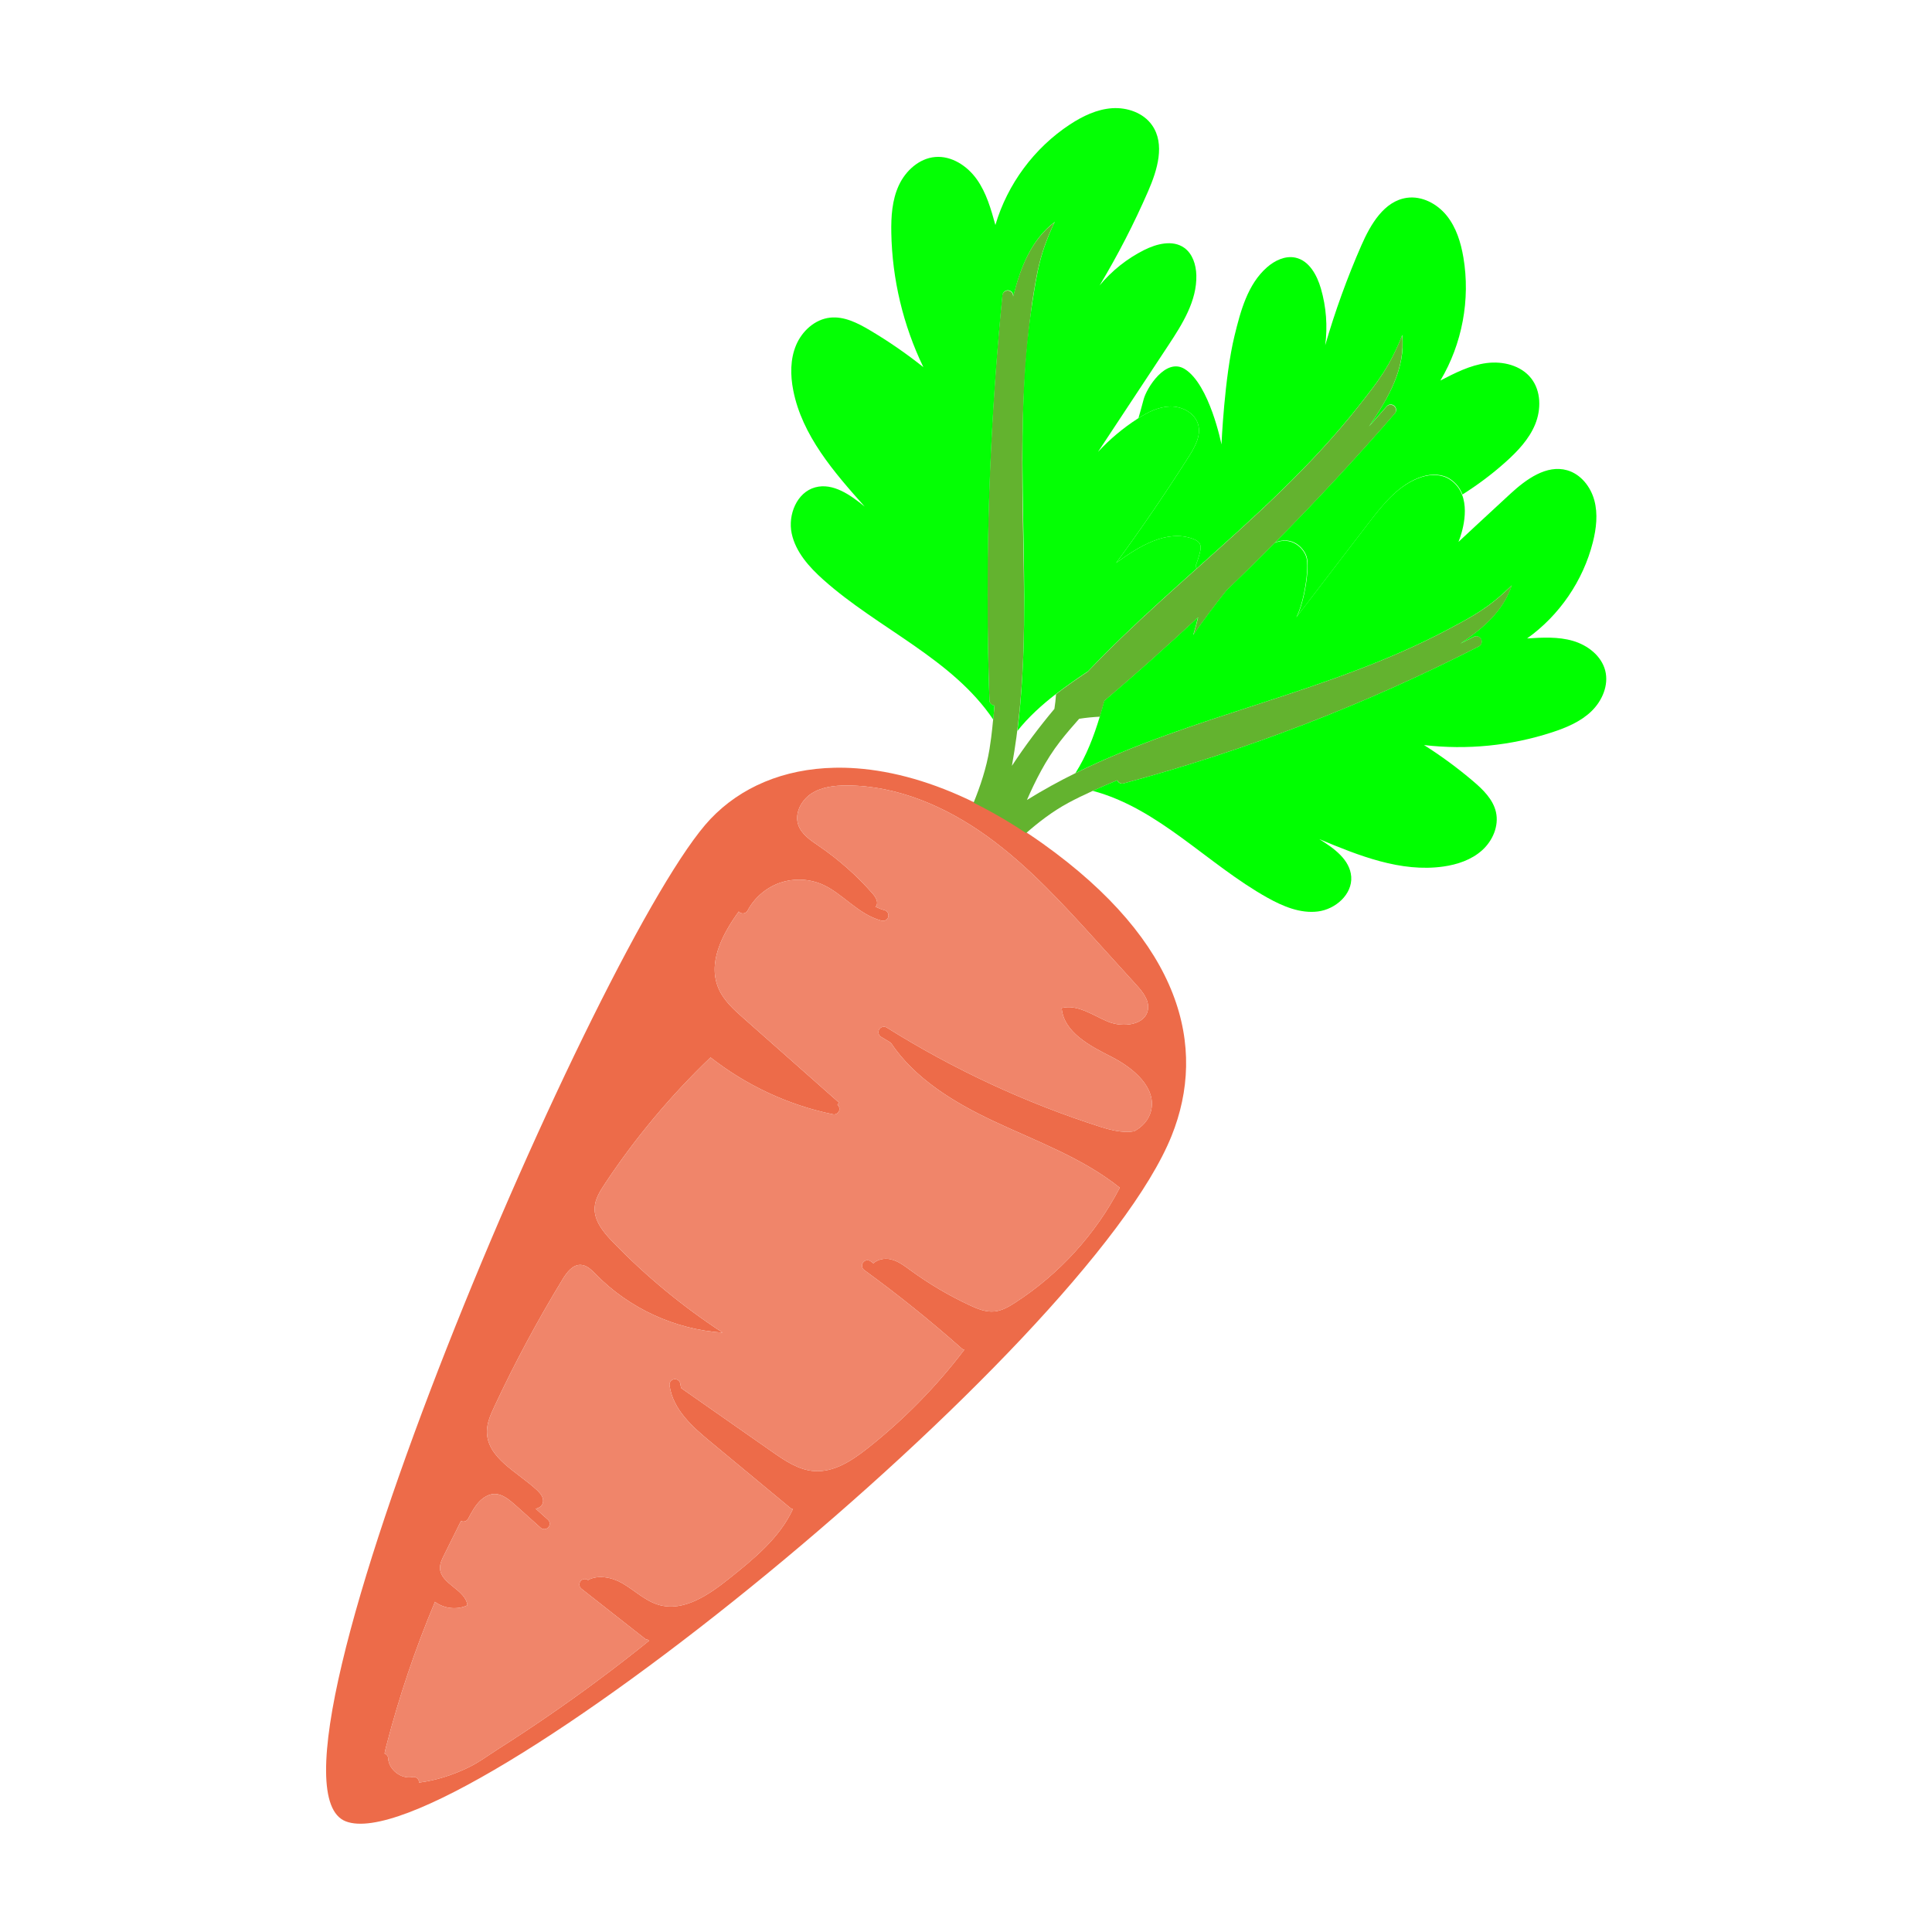 <?xml version="1.0" encoding="UTF-8" standalone="no"?><!-- Generator: Adobe Illustrator 27.5.0, SVG Export Plug-In . SVG Version: 6.00 Build 0)  -->

<svg version="1.1" id="Capa_1" x="0px" y="0px" viewBox="0 0 2122 2122"
    style="enable-background:new 0 0 2122 2122;" xml:space="preserve" sodipodi:docname="carrot.svg"
    inkscape:version="1.4.2 (f4327f4, 2025-05-13)"
    xmlns:inkscape="http://www.inkscape.org/namespaces/inkscape"
    xmlns:sodipodi="http://sodipodi.sourceforge.net/DTD/sodipodi-0.dtd"
    xmlns="http://www.w3.org/2000/svg" xmlns:svg="http://www.w3.org/2000/svg"><defs
   id="defs35">
	</defs>
    <sodipodi:namedview id="namedview35" pagecolor="#ffffff" bordercolor="#000000"
        borderopacity="0.25" inkscape:showpageshadow="2" inkscape:pageopacity="0.0"
        inkscape:pagecheckerboard="0" inkscape:deskcolor="#d1d1d1" inkscape:zoom="0.5"
        inkscape:cx="58" inkscape:cy="1483" inkscape:window-width="1920"
        inkscape:window-height="991" inkscape:window-x="-9" inkscape:window-y="-9"
        inkscape:window-maximized="1" inkscape:current-layer="Capa_1" />
    <path id="path1" style="enable-background:new 0 0 2122 2122;display:inline;fill:#ed6b49"
        inkscape:label="path1"
        d="M 916.471 843.246 C 860.518 844.44 813.449 864.626 780.287 899.602 C 660.435 1026.008 261.516 1955.215 379.842 2000.506 C 498.168 2045.792 1193.018 1480.994 1286.82 1247.537 C 1326.119 1149.735 1297.899 1035.239 1144.857 926.25 C 1139.444 922.395 1134.052 918.72 1128.676 915.15 C 1124.889 912.636 1121.112 910.175 1117.346 907.801 C 1106.763 901.129 1096.268 895.029 1085.871 889.441 C 1080.889 886.763 1075.935 884.223 1071.002 881.789 C 1024.899 859.043 981.019 846.87 940.98 843.908 L 940.979 843.908 C 932.637 843.291 924.464 843.076 916.471 843.246 z M 930.072 862.705 C 985.809 862.759 1039.503 886.195 1084.68 918.838 C 1129.854 951.482 1167.662 993.084 1205.111 1034.361 C 1219.433 1050.146 1233.753 1065.927 1248.074 1081.713 C 1254.951 1089.294 1262.316 1098.343 1260.881 1108.477 C 1258.374 1126.221 1233.012 1128.968 1216.518 1121.971 C 1200.023 1114.975 1183.429 1102.79 1166.053 1107.16 C 1168.358 1133.791 1196.835 1148.636 1220.684 1160.709 L 1220.684 1160.713 C 1244.533 1172.786 1270.839 1194.632 1264.133 1220.514 C 1261.624 1230.198 1254.633 1237.663 1245.828 1242.488 C 1243.34 1242.961 1240.692 1243.216 1237.887 1243.215 C 1228.875 1243.229 1218.625 1240.863 1209.502 1237.938 C 1126.842 1211.532 1047.506 1174.719 973.979 1128.637 C 971.182 1126.885 967.491 1127.729 965.738 1130.527 C 963.985 1133.323 964.833 1137.015 967.631 1138.768 C 971.188 1140.996 974.821 1143.099 978.404 1145.285 C 1004.552 1184.562 1047.567 1210.767 1090.701 1231.115 C 1138.279 1253.56 1188.86 1271.621 1229.922 1304.508 C 1203.357 1355.559 1163.323 1399.524 1114.977 1430.744 C 1108.013 1435.241 1100.574 1439.589 1092.326 1440.422 C 1082.84 1441.387 1073.571 1437.59 1064.93 1433.561 C 1042.207 1422.964 1020.513 1410.155 1000.262 1395.373 C 993.319 1390.307 986.242 1384.864 977.84 1383.057 C 971.391 1381.673 963.923 1383.205 959.299 1387.57 C 958.287 1386.828 957.298 1386.055 956.283 1385.316 C 953.613 1383.372 949.876 1383.961 947.932 1386.631 C 945.989 1389.3 946.575 1393.038 949.244 1394.982 C 986.339 1421.996 1022.136 1450.791 1056.467 1481.236 C 1057.251 1481.931 1058.176 1482.298 1059.131 1482.512 C 1028.509 1522.801 992.809 1559.224 953.086 1590.578 C 935.89 1604.146 915.934 1617.385 894.09 1615.758 C 877.069 1614.491 862.168 1604.367 848.18 1594.588 C 814.839 1571.269 781.497 1547.954 748.156 1524.637 C 747.782 1523.106 747.462 1521.559 747.248 1519.978 C 746.805 1516.707 743.794 1514.412 740.523 1514.855 C 737.251 1515.299 734.957 1518.308 735.4 1521.58 C 737.234 1535.119 743.758 1546.653 751.977 1556.609 C 760.216 1566.584 770.222 1575.141 779.668 1582.978 C 809.188 1607.443 838.704 1631.91 868.225 1656.373 C 869.01 1657.023 869.92 1657.359 870.854 1657.549 C 856.356 1689.037 828.091 1712.133 800.828 1733.852 C 778.397 1751.723 750.961 1770.698 723.428 1762.664 C 708.427 1758.289 696.861 1746.572 683.295 1738.811 C 671.941 1732.318 656.53 1729.368 645.811 1735.504 C 643.224 1733.629 639.61 1734.078 637.619 1736.613 C 635.58 1739.208 636.031 1742.968 638.627 1745.008 L 638.627 1745.006 C 661.911 1763.301 685.193 1781.596 708.475 1799.887 C 709.452 1800.654 710.594 1800.956 711.746 1801.037 C 712.112 1801.421 712.505 1801.777 712.869 1802.162 C 693.943 1817.426 674.708 1832.311 655.178 1846.801 C 620.386 1872.614 584.665 1897.18 548.105 1920.42 C 536.672 1927.689 525.703 1935.981 513.42 1941.793 C 496.525 1949.792 478.725 1955.557 460.152 1957.904 C 460.175 1957.403 460.247 1956.907 460.137 1956.393 C 459.448 1953.165 456.271 1951.108 453.043 1951.797 C 451.776 1952.066 450.493 1952.195 449.199 1952.195 C 443.789 1952.217 438.059 1949.818 433.734 1945.877 C 429.39 1941.94 426.604 1936.669 426.352 1931.293 C 426.228 1928.806 424.597 1926.756 422.389 1925.967 C 422.882 1923.254 423.523 1920.562 424.195 1917.965 C 438.19 1863.895 456.105 1810.836 477.756 1759.353 C 487.744 1766.945 501.99 1768.483 513.369 1763.197 C 511.508 1745.906 483.984 1739.985 483.268 1722.611 C 483.058 1717.535 485.374 1712.736 487.635 1708.186 C 493.86 1695.653 500.087 1683.116 506.314 1670.58 C 509.204 1671.994 512.709 1670.898 514.221 1668.033 C 517.999 1660.842 521.723 1654.095 526.637 1649.055 C 528.993 1646.62 531.758 1644.524 534.637 1643.088 C 537.523 1641.646 540.484 1640.865 543.383 1640.865 L 543.707 1640.865 L 543.758 1640.865 L 543.768 1640.867 C 547.637 1640.957 551.434 1642.375 555.379 1644.801 C 559.306 1647.211 563.237 1650.589 567.104 1654.064 C 576.005 1662.045 584.907 1670.03 593.809 1678.012 C 596.267 1680.216 600.046 1680.011 602.25 1677.553 C 604.454 1675.095 604.247 1671.314 601.789 1669.111 C 597.321 1665.105 592.854 1661.099 588.387 1657.092 C 592.632 1656.221 596.01 1653.706 596.48 1649.279 C 596.999 1644.378 593.416 1640.055 589.811 1636.693 C 568.283 1616.635 534.455 1601.284 534.818 1571.855 C 534.935 1562.506 538.883 1553.672 542.836 1545.195 C 565.26 1497.121 590.36 1450.297 617.98 1405.006 C 622.618 1397.401 629.027 1388.883 637.928 1389.273 C 644.661 1389.57 649.884 1394.969 654.598 1399.787 C 691.085 1437.102 741.634 1460.324 793.715 1463.695 C 749.946 1435.121 709.39 1401.634 673.049 1364.061 C 662.81 1353.478 652.237 1340.806 653.15 1326.102 C 653.727 1316.826 658.869 1308.528 663.994 1300.772 C 697.425 1250.15 736.608 1203.36 780.432 1161.412 C 819.663 1192.17 865.985 1213.842 914.855 1223.859 C 918.089 1224.522 921.247 1222.439 921.91 1219.205 C 922.366 1216.975 921.459 1214.838 919.828 1213.473 C 920.413 1212.723 920.944 1211.896 921.346 1210.906 C 886.43 1180.027 851.514 1149.149 816.598 1118.27 C 806.152 1109.037 795.414 1099.409 789.658 1086.707 C 776.825 1058.397 792.46 1027.367 811.389 1001.178 C 811.859 1001.719 812.408 1002.207 813.08 1002.562 C 815.998 1004.107 819.615 1002.993 821.16 1000.076 C 828.683 985.827 841.997 974.518 857.277 969.406 C 863.759 967.228 870.629 966.141 877.51 966.141 C 886.84 966.14 896.178 968.143 904.582 972.062 C 914.841 976.817 924.261 984.614 934.281 992.34 C 944.303 1000.022 955.022 1007.698 968.348 1011.225 C 971.54 1012.066 974.807 1010.158 975.648 1006.967 C 976.488 1003.774 974.583 1000.505 971.391 999.664 C 968.037 998.789 964.805 997.505 961.633 995.965 C 961.851 995.726 962.103 995.547 962.293 995.262 C 965.212 990.892 961.692 985.19 958.223 981.244 C 940.924 961.575 921.164 944.075 899.547 929.283 C 890.4 923.022 880.28 916.45 876.752 905.941 C 872.479 893.215 880.071 878.794 891.35 871.51 C 902.631 864.231 916.647 862.695 930.072 862.705 z " />
    <path id="path10" style="enable-background:new 0 0 2122 2122;display:inline;fill:#63b32f"
        d="m 1158.266,244.087 c -25.698,19.367 -37.575,49.733 -45.545,81.615 0.289,-3.259 -2.09,-6.153 -5.354,-6.477 -3.285,-0.327 -6.211,2.072 -6.537,5.357 -10.863,109.48 -16.303,219.497 -16.303,329.516 0,38.495 0.862,76.89 2.195,115.363 0.427,3.379 2.634,5.23 5.625,5.463 -0.427,5.319 -1.109,10.778 -1.582,15.84 -0.131,-0.194 -1.03,13.993 -3.945,31.992 -3.383,20.884 -10.245,41.071 -17.482,58.902 4.933,2.434 9.887,4.974 14.869,7.652 10.397,5.588 20.892,11.687 31.475,18.359 3.766,2.374 7.543,4.836 11.33,7.35 13.464,-11.772 29.105,-23.928 46.414,-33.242 8.191,-4.408 17.259,-8.809 26.938,-13.203 6e-4,10e-5 0,-2e-4 0,0 8.486,-3.854 17.43,-7.704 26.852,-11.547 1.17,2.655 4.04,4.197 6.928,3.42 v 0 c 134.868,-36.313 265.904,-86.832 390.246,-150.449 2.938,-1.503 4.101,-5.103 2.598,-8.043 -1.504,-2.938 -5.107,-4.101 -8.045,-2.598 -4.951,2.533 -9.93,5.011 -14.902,7.502 25.082,-16.528 47.533,-36.032 56.584,-64.033 -25.186,24.599 -41.135,33.073 -69.844,48.322 -131.135,69.665 -279.194,93.686 -409.406,157.926 -7e-4,4e-4 0,0 0,0 -18.209,8.984 -36.052,18.799 -53.469,29.592 8.931,-20.412 20.587,-44.016 36.537,-64.475 6.161,-7.903 13.19,-16.179 20.826,-24.715 7.612,-1.194 15.221,-1.939 22.822,-2.295 v 0 c 1.753,-5.798 3.407,-11.628 4.984,-17.469 35.032,-29.717 69.29,-60.337 102.889,-91.666 -1.517,6.624 -3.36,13.164 -5.268,19.42 10.277,-14.873 23.29,-32.509 36.482,-48.912 17.888,-17.176 35.535,-34.598 52.982,-52.221 45.399,-45.853 89.382,-93.106 131.662,-141.85 2.163,-2.493 1.893,-6.269 -0.6,-8.432 -2.494,-2.163 -6.269,-1.893 -8.432,0.6 -6.311,7.276 -12.76,14.431 -19.143,21.645 21.289,-30.736 40.1,-63.707 36.367,-100.092 -14.112,35.098 -26.123,50.338 -47.748,77.768 -52.606,66.735 -115.541,122.815 -178.022,178.723 -27.542,24.645 -54.993,49.259 -81.434,74.734 -13.012,12.537 -25.779,25.283 -38.191,38.346 -11.762,7.841 -23.511,15.953 -34.717,24.596 -0.358,5.461 -0.989,10.864 -1.812,16.223 -16.646,19.861 -32.286,40.639 -46.674,62.574 30.482,-170.615 -4.556,-311.498 22.32,-509.176 5.399,-34.509 8.398,-53.682 24.529,-87.904 z m 245.129,351.047 c -1.062,0.327 -2.14,0.726 -3.234,1.199 1.095,-0.474 2.176,-0.872 3.238,-1.199 0,4e-4 0,-3e-4 0,0 z"
        sodipodi:nodetypes="ccccsccccccscssccssscscccsccscsscccccscccccsscccccccccccc" />
    <path style="enable-background:new 0 0 2122 2122;fill:#00ff00"
        d="m 1316.059,466.444 c 3.279,12.17 -3.661,24.521 -10.417,35.162 -25.245,39.766 -51.829,78.679 -79.693,116.653 24.911,-18.134 55.61,-37.199 84.467,-26.392 3.055,1.145 6.21,2.826 7.569,5.788 1.25,2.729 0.697,5.91 0.01,8.823 -1.256,5.295 -2.952,10.375 -4.867,15.346 0.461,0.832 0.922,1.665 1.329,2.518 62.48,-55.908 125.414,-111.987 178.02,-178.722 21.625,-27.43 33.637,-42.67 47.749,-77.768 3.733,36.385 -15.078,69.355 -36.367,100.091 6.383,-7.214 12.831,-14.369 19.142,-21.645 2.163,-2.493 5.938,-2.762 8.432,-0.599 2.493,2.163 2.762,5.939 0.599,8.432 -42.28,48.744 -86.262,95.997 -131.661,141.85 17.515,-7.584 31.117,4.301 34.719,15.32 3.798,11.615 -2.641,50.811 -10.88,66.251 26.407,-34.431 52.811,-68.862 79.218,-103.293 15.99,-20.857 33.556,-42.845 58.614,-50.762 10.144,-3.206 21.742,-3.186 30.641,2.646 6.879,4.508 11.136,10.461 13.626,16.974 16.719,-10.533 32.585,-22.418 47.31,-35.595 13.191,-11.81 25.785,-25.043 32.511,-41.418 6.728,-16.38 6.57,-36.546 -4.327,-50.504 -11.152,-14.29 -31.179,-19.186 -49.15,-16.814 -17.97,2.368 -34.482,10.831 -50.582,19.162 23.932,-40.21 33.05,-89.018 25.248,-135.152 -2.782,-16.458 -7.869,-32.998 -18.346,-45.987 -10.477,-12.994 -27.169,-21.861 -43.695,-19.547 -24.999,3.503 -39.893,29.115 -50.017,52.239 -15.61,35.644 -28.884,72.311 -39.715,109.69 2.745,-20.804 1.118,-42.168 -4.748,-62.314 -4.304,-14.792 -12.913,-30.66 -27.975,-33.896 -11.177,-2.402 -22.689,3.128 -31.276,10.67 -21.211,18.641 -28.957,47.873 -35.649,75.303 -11.053,45.296 -14.288,119.249 -14.288,119.249 0,0 -12.926,-65.729 -40.307,-82.84 -20.965,-13.101 -41.988,21.082 -45.191,33.276 -1.827,6.948 -3.748,13.815 -5.701,20.653 10.678,-6.789 22.441,-12.652 35.048,-12.867 13.134,-0.224 27.187,7.337 30.605,20.019 z"
        id="path35" />
    <path style="enable-background:new 0 0 2122 2122;fill:#00ff00;fill-opacity:0.982"
        d="m 1086.734,769.208 c -1.333,-38.473 -2,-76.967 -2,-115.462 0,-110.019 5.44,-220.035 16.303,-329.515 0.326,-3.285 3.253,-5.685 6.538,-5.358 3.264,0.324 5.641,3.218 5.352,6.477 7.97,-31.882 19.848,-62.248 45.546,-81.615 -16.131,34.222 -19.13,53.394 -24.529,87.903 -24.66,157.633 2.976,316.415 -16.503,471.208 12.043,-15.199 26.769,-28.567 42.666,-40.828 11.206,-8.643 22.957,-16.755 34.719,-24.596 12.412,-13.063 25.179,-25.809 38.191,-38.346 26.441,-25.476 53.893,-50.09 81.435,-74.735 -0.407,-0.853 -0.868,-1.686 -1.329,-2.518 1.915,-4.971 3.611,-10.051 4.867,-15.346 0.692,-2.913 1.245,-6.095 -0.01,-8.823 -1.359,-2.962 -4.514,-4.643 -7.569,-5.788 -28.857,-10.806 -59.557,8.258 -84.467,26.392 27.863,-37.974 54.448,-76.887 79.693,-116.653 6.755,-10.641 13.695,-22.991 10.417,-35.162 -3.418,-12.682 -17.472,-20.243 -30.604,-20.019 -12.608,0.215 -24.37,6.079 -35.048,12.867 -0.443,0.281 -0.895,0.553 -1.334,0.838 -15.785,10.217 -30.292,22.411 -43.076,36.204 25.683,-38.913 51.369,-77.822 77.052,-116.736 15.557,-23.561 31.712,-49.125 30.947,-77.349 -0.309,-11.43 -4.09,-23.625 -13.452,-30.187 -12.616,-8.838 -30.105,-4.356 -43.875,2.548 -18.755,9.408 -35.525,22.748 -48.904,38.909 20.029,-33.364 37.878,-68.034 53.389,-103.722 10.063,-23.152 18.706,-51.493 4.268,-72.2 -9.544,-13.686 -27.401,-19.888 -44.049,-18.733 -16.648,1.155 -32.234,8.682 -46.19,17.832 -39.125,25.667 -68.699,65.549 -81.895,110.441 -4.845,-17.467 -9.871,-35.328 -20.358,-50.11 -10.487,-14.786 -27.701,-26.134 -45.759,-24.594 -17.642,1.511 -32.534,15.113 -39.963,31.181 -7.428,16.073 -8.561,34.305 -8.244,52.01 0.916,50.977 13.018,101.725 35.208,147.63 -18.689,-14.924 -38.429,-28.531 -59.02,-40.697 -13.325,-7.868 -28.117,-15.366 -43.498,-13.666 -16.68,1.851 -30.774,14.777 -37.281,30.246 -6.505,15.469 -6.346,33.037 -3.128,49.505 9.705,49.666 44.731,89.983 78.441,127.727 -15.652,-12.765 -34.746,-26.344 -54.251,-21.106 -20.19,5.418 -30.236,30.144 -25.905,50.597 4.334,20.449 19.187,36.965 34.779,50.889 60.437,53.965 141.549,86.598 186.663,153.664 0.473,-5.062 0.91,-10.227 1.29,-15.546 -2.991,-0.233 -5.423,-2.589 -5.528,-5.658 z"
        id="path36" />
    <path style="enable-background:new 0 0 2122 2122;fill:#00ff00"
        d="m 1763.117,736.647 c -4.141,-16.356 -19.361,-28.039 -35.556,-32.765 -16.195,-4.721 -33.432,-3.707 -50.271,-2.655 35.469,-25.267 61.544,-63.415 72.209,-105.637 3.803,-15.06 5.676,-31.06 1.627,-46.051 -4.051,-14.996 -14.94,-28.814 -29.885,-33.042 -22.604,-6.397 -44.899,9.832 -62.197,25.729 -26.668,24.502 -57.169,52.989 -57.169,52.989 0,0 12.636,-29.22 4.04,-51.708 -2.49,-6.513 -6.747,-12.466 -13.626,-16.974 -8.899,-5.832 -20.497,-5.852 -30.641,-2.646 -25.057,7.917 -42.624,29.905 -58.614,50.762 -26.407,34.431 -52.811,68.863 -79.218,103.293 8.239,-15.44 14.677,-54.635 10.88,-66.251 -3.602,-11.019 -17.204,-22.905 -34.719,-15.32 -17.448,17.623 -35.097,35.046 -52.985,52.222 -13.192,16.403 -26.206,34.038 -36.483,48.911 1.908,-6.256 3.75,-12.796 5.267,-19.42 -33.599,31.329 -67.855,61.95 -102.887,91.667 -1.577,5.841 -3.232,11.671 -4.985,17.469 -6.636,21.954 -14.848,43.28 -26.716,61.893 130.213,-64.241 278.274,-88.263 409.41,-157.928 28.709,-15.249 44.658,-23.722 69.844,-48.321 -9.051,28.001 -31.503,47.504 -56.585,64.032 4.972,-2.491 9.952,-4.969 14.903,-7.502 2.938,-1.503 6.54,-0.34 8.044,2.598 1.503,2.94 0.34,6.541 -2.598,8.044 -124.342,63.617 -255.377,114.135 -390.245,150.448 v 0.002 c -2.888,0.777 -5.758,-0.764 -6.928,-3.419 -9.421,3.843 -18.366,7.692 -26.852,11.546 72.712,19.269 126.1,80.673 191.958,117.404 16.994,9.476 36.039,17.516 55.345,15.099 19.306,-2.412 37.992,-18.772 36.616,-38.182 -1.33,-18.748 -19.084,-31.406 -35.074,-41.286 43.456,18.158 89.573,36.697 136.209,30.114 15.464,-2.183 30.967,-7.391 42.589,-17.822 11.625,-10.427 18.704,-26.758 15.252,-41.988 -3.182,-14.051 -14.278,-24.774 -25.257,-34.099 -16.965,-14.412 -34.94,-27.63 -53.754,-39.528 47.128,5.549 95.444,0.75 140.557,-13.963 15.666,-5.106 31.357,-11.654 43.23,-23.079 11.877,-11.427 19.307,-28.665 15.265,-44.636 z"
        id="path37" />
    <path style="enable-background:new 0 0 2122 2122;fill:#f0856a"
        d="m 1220.683,1160.709 c -23.849,-12.073 -52.326,-26.918 -54.631,-53.549 17.376,-4.37 33.971,7.815 50.466,14.811 16.494,6.997 41.856,4.249 44.363,-13.495 1.435,-10.134 -5.929,-19.182 -12.806,-26.763 -14.321,-15.786 -28.641,-31.567 -42.963,-47.352 -37.449,-41.277 -75.259,-82.879 -120.433,-115.523 -45.177,-32.643 -98.87,-56.078 -154.607,-56.132 -13.425,-0.01 -27.442,1.525 -38.723,8.804 -11.279,7.284 -18.87,21.705 -14.597,34.431 3.528,10.509 13.647,17.082 22.794,23.343 21.617,14.792 41.378,32.292 58.677,51.961 3.469,3.946 6.989,9.647 4.07,14.017 -0.19,0.285 -0.442,0.464 -0.66,0.703 3.172,1.54 6.403,2.824 9.757,3.699 3.192,0.841 5.099,4.109 4.259,7.302 -0.841,3.191 -4.11,5.099 -7.302,4.258 -13.326,-3.527 -24.043,-11.203 -34.065,-18.885 -10.02,-7.726 -19.441,-15.522 -29.7,-20.277 -8.404,-3.92 -17.742,-5.922 -27.072,-5.921 -6.881,0 -13.75,1.088 -20.232,3.266 -15.28,5.112 -28.595,16.42 -36.118,30.669 v 10e-4 c -1.545,2.917 -5.162,4.031 -8.08,2.486 -0.672,-0.356 -1.222,-0.844 -1.692,-1.385 -18.929,26.189 -34.563,57.22 -21.73,85.53 5.756,12.702 16.494,22.329 26.94,31.561 34.916,30.88 69.832,61.759 104.748,92.638 -0.402,0.99 -0.932,1.816 -1.517,2.566 1.631,1.365 2.538,3.502 2.082,5.732 -0.663,3.234 -3.822,5.318 -7.056,4.655 -48.87,-10.017 -95.193,-31.689 -134.424,-62.447 -43.824,41.948 -83.005,88.738 -116.436,139.359 -5.125,7.757 -10.268,16.054 -10.845,25.33 -0.913,14.704 9.659,27.377 19.898,37.959 36.341,37.574 76.898,71.06 120.667,99.634 -52.081,-3.371 -102.631,-26.592 -139.118,-63.907 -4.714,-4.818 -9.937,-10.217 -16.67,-10.514 -8.901,-0.39 -15.308,8.127 -19.946,15.732 -27.62,45.291 -52.721,92.116 -75.145,140.19 -3.953,8.477 -7.9,17.311 -8.017,26.66 -0.363,29.428 33.464,44.78 54.992,64.838 3.605,3.362 7.189,7.684 6.67,12.585 -0.47,4.427 -3.849,6.941 -8.094,7.812 4.467,4.007 8.935,8.014 13.403,12.02 2.458,2.203 2.664,5.983 0.46,8.441 -2.204,2.458 -5.983,2.664 -8.441,0.46 -8.902,-7.982 -17.804,-15.967 -26.705,-23.948 -3.867,-3.476 -7.799,-6.854 -11.726,-9.264 -3.945,-2.426 -7.741,-3.843 -11.61,-3.933 l -0.011,-10e-4 -0.05,-10e-4 h -0.324 c -2.899,0 -5.861,0.781 -8.747,2.223 -2.879,1.436 -5.644,3.532 -8,5.967 -4.914,5.04 -8.638,11.787 -12.416,18.978 v 0 c -1.512,2.865 -5.015,3.962 -7.905,2.548 -6.227,12.536 -12.455,25.073 -18.68,37.605 -2.261,4.551 -4.578,9.35 -4.368,14.426 0.716,17.374 28.241,23.294 30.102,40.585 -11.379,5.286 -25.625,3.747 -35.613,-3.844 -21.651,51.483 -39.566,104.541 -53.561,158.611 -0.672,2.597 -1.314,5.29 -1.807,8.003 2.208,0.789 3.839,2.838 3.963,5.325 0.252,5.376 3.039,10.648 7.383,14.585 4.325,3.941 10.056,6.341 15.466,6.319 1.294,0 2.576,-0.131 3.843,-0.4 3.228,-0.689 6.404,1.369 7.093,4.597 0.11,0.514 0.04,1.011 0.017,1.512 18.573,-2.347 36.371,-8.114 53.266,-16.113 12.283,-5.812 23.254,-14.104 34.687,-21.373 36.56,-23.24 72.28,-47.805 107.072,-73.618 19.53,-14.49 38.765,-29.374 57.691,-44.638 -0.364,-0.385 -0.756,-0.741 -1.122,-1.125 -1.152,-0.081 -2.296,-0.385 -3.273,-1.152 -23.282,-18.291 -46.563,-36.585 -69.847,-54.88 v 10e-4 c -2.596,-2.04 -3.047,-5.798 -1.008,-8.393 1.991,-2.535 5.604,-2.985 8.191,-1.11 10.719,-6.136 26.13,-3.186 37.484,3.307 13.566,7.762 25.133,19.479 40.134,23.854 27.533,8.034 54.97,-10.943 77.401,-28.814 27.263,-21.719 55.526,-44.814 70.024,-76.302 -0.934,-0.19 -1.843,-0.526 -2.628,-1.176 -29.521,-24.463 -59.038,-48.93 -88.558,-73.394 -9.446,-7.837 -19.451,-16.395 -27.69,-26.37 -8.219,-9.956 -14.742,-21.49 -16.576,-35.029 v 10e-4 c -0.443,-3.272 1.85,-6.283 5.122,-6.726 3.271,-0.443 6.282,1.851 6.725,5.123 0.214,1.58 0.534,3.127 0.908,4.658 33.341,23.317 66.682,46.632 100.023,69.951 13.988,9.779 28.889,19.903 45.91,21.17 21.844,1.627 41.8,-11.611 58.996,-25.179 39.723,-31.354 75.424,-67.778 106.046,-108.067 -0.955,-0.214 -1.881,-0.579 -2.665,-1.274 -34.331,-30.445 -70.126,-59.241 -107.221,-86.255 v 0 c -2.669,-1.944 -3.257,-5.682 -1.314,-8.351 1.944,-2.67 5.682,-3.258 8.352,-1.314 1.015,0.739 2.004,1.512 3.016,2.254 4.624,-4.365 12.092,-5.898 18.541,-4.514 8.402,1.807 15.479,7.25 22.422,12.316 20.251,14.782 41.944,27.591 64.667,38.188 8.641,4.029 17.912,7.825 27.398,6.86 8.248,-0.833 15.686,-5.179 22.65,-9.676 48.346,-31.22 88.38,-75.186 114.945,-126.237 -41.062,-32.887 -91.642,-50.948 -139.22,-73.393 -43.134,-20.348 -86.15,-46.553 -112.298,-85.83 -3.583,-2.186 -7.217,-4.29 -10.774,-6.518 v 0 c -2.798,-1.753 -3.644,-5.443 -1.891,-8.239 1.753,-2.798 5.442,-3.644 8.239,-1.892 73.528,46.082 152.864,82.895 235.524,109.301 9.123,2.926 19.372,5.292 28.384,5.278 2.805,10e-4 5.455,-0.254 7.943,-0.727 8.805,-4.825 15.795,-12.29 18.304,-21.974 6.706,-25.882 -19.601,-47.728 -43.45,-59.801 z"
        id="path3" /></svg>
